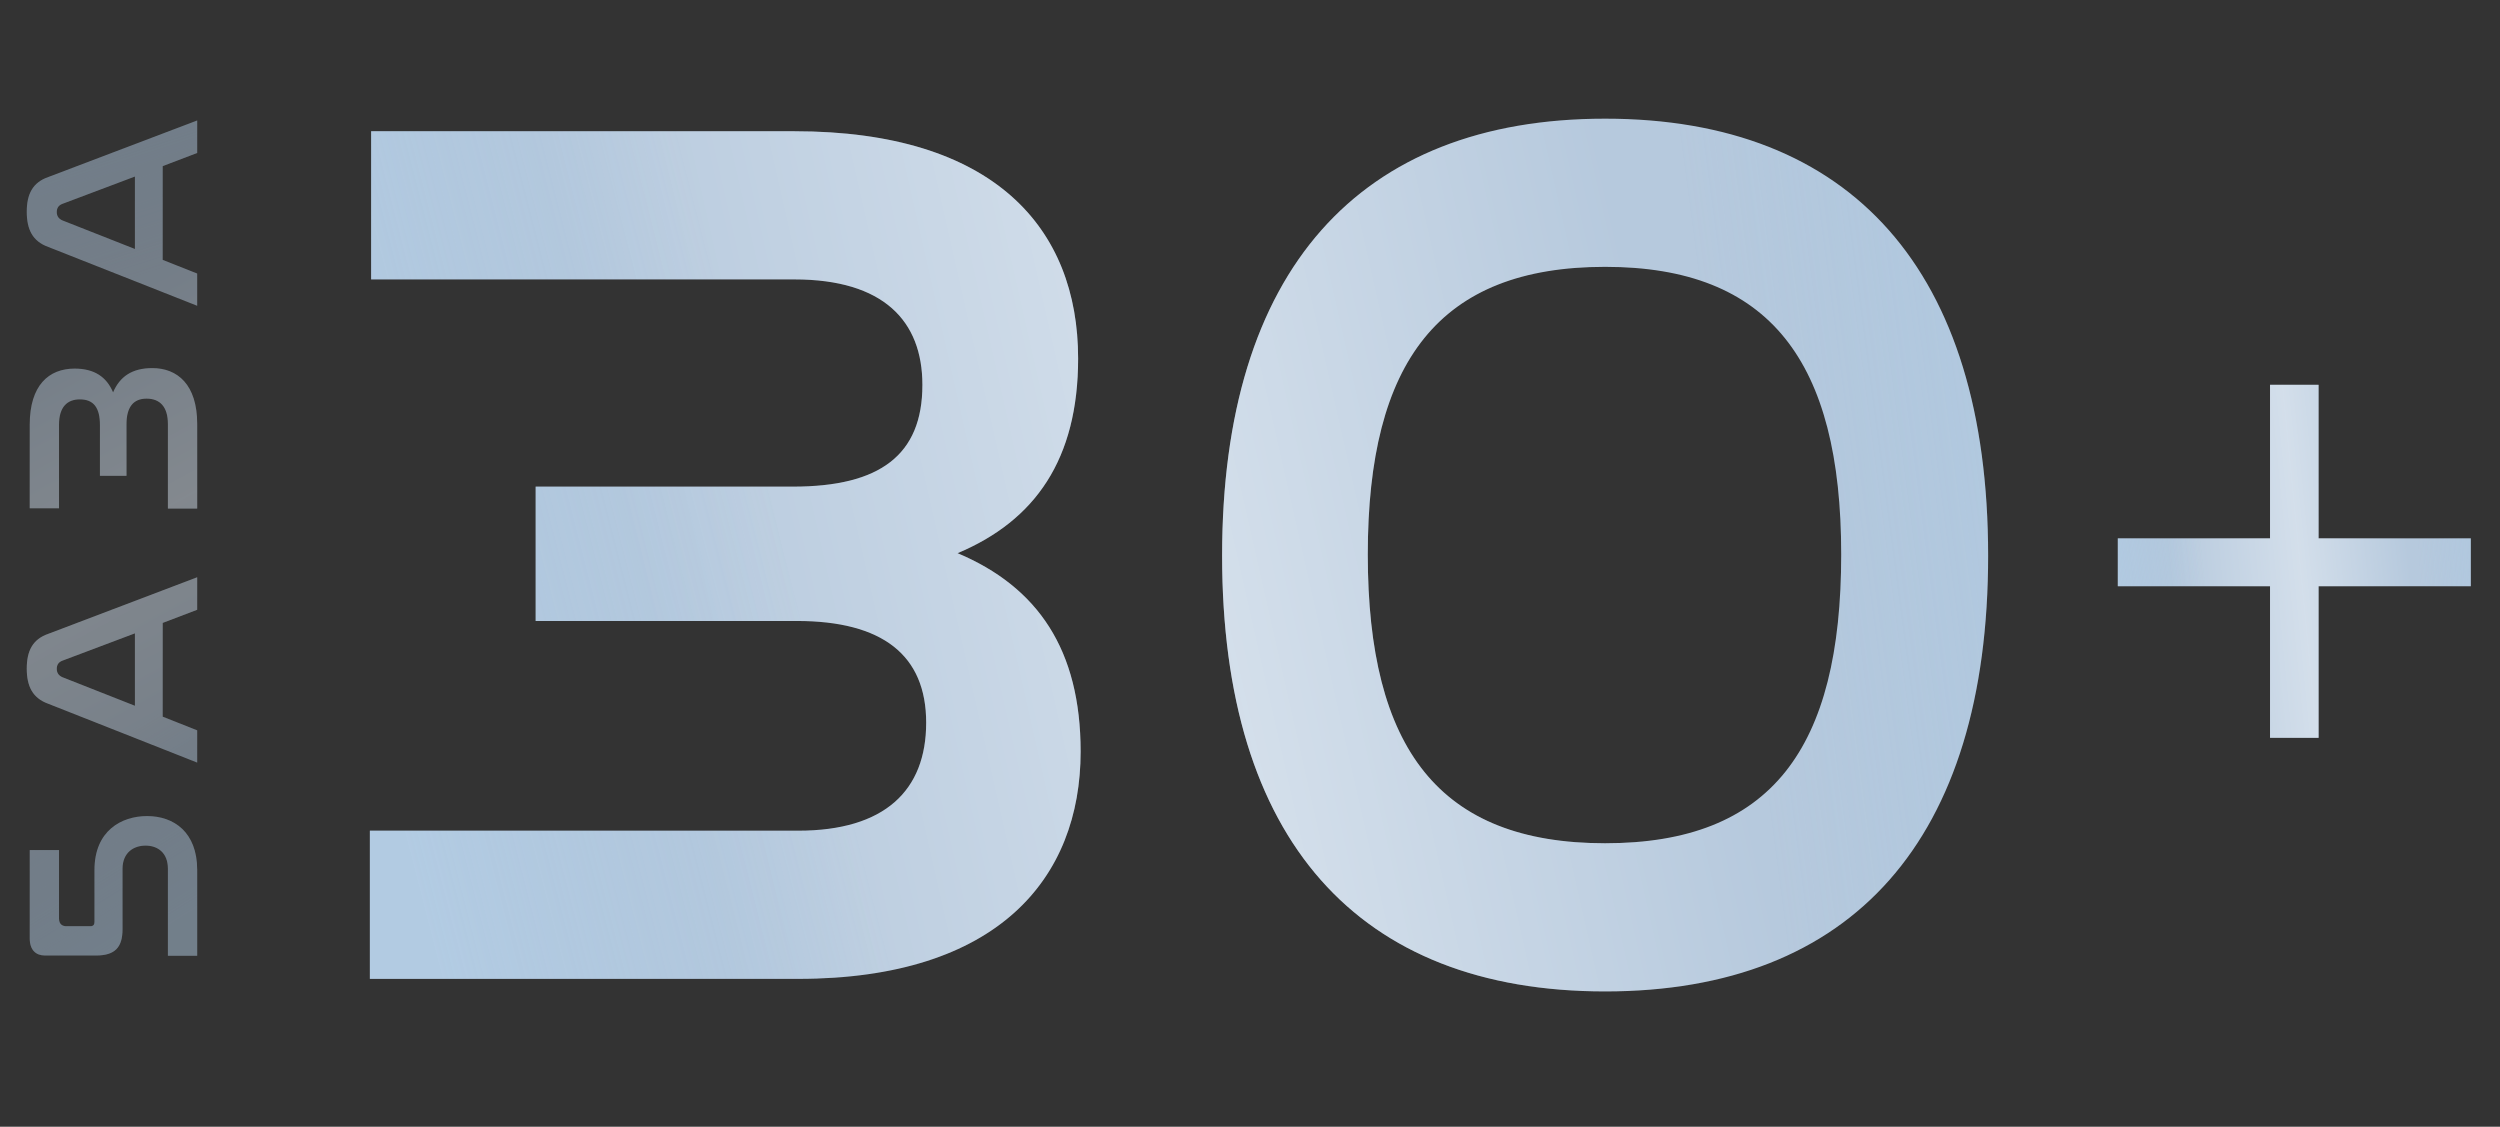 <svg width="355" height="160" viewBox="0 0 355 160" fill="none" xmlns="http://www.w3.org/2000/svg">
<rect x="0" y="0" width="355" height="160" fill="#333333" stroke="none"/>
<path d="M52.699 18.634V39.676H112.793C125.454 39.676 130.981 45.561 130.981 54.655C130.981 64.641 124.919 69.099 112.615 69.099H76.059V88.179H113.149C125.275 88.179 131.516 92.994 131.516 102.623C131.516 112.252 125.632 117.958 113.328 117.958H52.521V139H113.328C141.681 139 153.45 124.734 153.45 106.724C153.45 92.28 147.387 83.364 135.974 78.55C147.03 73.913 153.093 65.176 153.093 50.91C153.093 32.365 141.146 18.634 112.793 18.634H52.699ZM227.927 16.851C192.977 16.851 173.54 38.428 173.54 78.906C173.54 119.207 192.798 140.783 227.927 140.783C263.056 140.783 282.315 119.207 282.315 78.906C282.315 38.428 262.878 16.851 227.927 16.851ZM227.927 37.893C251.287 37.893 261.451 51.267 261.451 78.728C261.451 106.368 251.465 119.741 227.927 119.741C204.389 119.741 194.225 106.368 194.225 78.728C194.225 51.267 204.389 37.893 227.927 37.893Z" fill="#B6C9DD"/>
<path d="M52.699 18.634V39.676H112.793C125.454 39.676 130.981 45.561 130.981 54.655C130.981 64.641 124.919 69.099 112.615 69.099H76.059V88.179H113.149C125.275 88.179 131.516 92.994 131.516 102.623C131.516 112.252 125.632 117.958 113.328 117.958H52.521V139H113.328C141.681 139 153.45 124.734 153.45 106.724C153.45 92.28 147.387 83.364 135.974 78.55C147.03 73.913 153.093 65.176 153.093 50.91C153.093 32.365 141.146 18.634 112.793 18.634H52.699ZM227.927 16.851C192.977 16.851 173.54 38.428 173.54 78.906C173.54 119.207 192.798 140.783 227.927 140.783C263.056 140.783 282.315 119.207 282.315 78.906C282.315 38.428 262.878 16.851 227.927 16.851ZM227.927 37.893C251.287 37.893 261.451 51.267 261.451 78.728C261.451 106.368 251.465 119.741 227.927 119.741C204.389 119.741 194.225 106.368 194.225 78.728C194.225 51.267 204.389 37.893 227.927 37.893Z" fill="url(#paint0_linear_401_6)" fill-opacity="0.4"/>
<path d="M52.699 18.634V39.676H112.793C125.454 39.676 130.981 45.561 130.981 54.655C130.981 64.641 124.919 69.099 112.615 69.099H76.059V88.179H113.149C125.275 88.179 131.516 92.994 131.516 102.623C131.516 112.252 125.632 117.958 113.328 117.958H52.521V139H113.328C141.681 139 153.45 124.734 153.45 106.724C153.45 92.28 147.387 83.364 135.974 78.55C147.03 73.913 153.093 65.176 153.093 50.91C153.093 32.365 141.146 18.634 112.793 18.634H52.699ZM227.927 16.851C192.977 16.851 173.54 38.428 173.54 78.906C173.54 119.207 192.798 140.783 227.927 140.783C263.056 140.783 282.315 119.207 282.315 78.906C282.315 38.428 262.878 16.851 227.927 16.851ZM227.927 37.893C251.287 37.893 261.451 51.267 261.451 78.728C261.451 106.368 251.465 119.741 227.927 119.741C204.389 119.741 194.225 106.368 194.225 78.728C194.225 51.267 204.389 37.893 227.927 37.893Z" fill="url(#paint1_linear_401_6)" fill-opacity="0.3"/>
<path d="M52.699 18.634V39.676H112.793C125.454 39.676 130.981 45.561 130.981 54.655C130.981 64.641 124.919 69.099 112.615 69.099H76.059V88.179H113.149C125.275 88.179 131.516 92.994 131.516 102.623C131.516 112.252 125.632 117.958 113.328 117.958H52.521V139H113.328C141.681 139 153.45 124.734 153.45 106.724C153.45 92.28 147.387 83.364 135.974 78.55C147.03 73.913 153.093 65.176 153.093 50.91C153.093 32.365 141.146 18.634 112.793 18.634H52.699ZM227.927 16.851C192.977 16.851 173.54 38.428 173.54 78.906C173.54 119.207 192.798 140.783 227.927 140.783C263.056 140.783 282.315 119.207 282.315 78.906C282.315 38.428 262.878 16.851 227.927 16.851ZM227.927 37.893C251.287 37.893 261.451 51.267 261.451 78.728C261.451 106.368 251.465 119.741 227.927 119.741C204.389 119.741 194.225 106.368 194.225 78.728C194.225 51.267 204.389 37.893 227.927 37.893Z" fill="url(#paint2_linear_401_6)" fill-opacity="0.3"/>
<path d="M322.344 54.641V76.445H300.727V83.246H322.344V104.77H329.239V83.246H350.856V76.445H329.239V54.641H322.344Z" fill="#B6C9DD"/>
<path d="M322.344 54.641V76.445H300.727V83.246H322.344V104.77H329.239V83.246H350.856V76.445H329.239V54.641H322.344Z" fill="url(#paint3_linear_401_6)" fill-opacity="0.4"/>
<path d="M322.344 54.641V76.445H300.727V83.246H322.344V104.77H329.239V83.246H350.856V76.445H329.239V54.641H322.344Z" fill="url(#paint4_linear_401_6)" fill-opacity="0.3"/>
<path d="M322.344 54.641V76.445H300.727V83.246H322.344V104.77H329.239V83.246H350.856V76.445H329.239V54.641H322.344Z" fill="url(#paint5_linear_401_6)" fill-opacity="0.3"/>
<g opacity="0.5">
<path d="M4.222 133.25C4.222 134.905 5.103 135.68 6.371 135.68L13.628 135.68C16.305 135.68 17.397 134.553 17.397 131.946L17.397 123.386C17.397 121.026 19.017 120.075 20.673 120.075C22.399 120.075 23.843 121.097 23.843 123.351L23.843 135.716L28 135.716L28 123.527C28 118.173 24.689 115.883 20.884 115.883C17.256 115.883 13.416 117.962 13.416 123.527L13.416 130.925C13.416 131.312 13.24 131.524 12.818 131.524L9.436 131.524C8.943 131.524 8.379 131.312 8.379 130.432L8.379 120.709L4.222 120.709L4.222 133.25ZM28 86.587L28 81.973L6.864 90.004C4.61 90.779 3.8 92.47 3.8 94.936C3.8 97.437 4.61 99.128 6.864 99.938L28 108.287L28 103.707L23.104 101.77L23.104 88.454L28 86.587ZM8.872 96.169C8.309 95.922 8.062 95.535 8.062 94.971C8.062 94.407 8.309 94.02 8.872 93.809L19.158 89.934L19.158 100.22L8.872 96.169ZM4.222 72.173L8.379 72.173L8.379 60.302C8.379 57.801 9.541 56.709 11.338 56.709C13.311 56.709 14.191 57.907 14.191 60.337L14.191 67.559L17.96 67.559L17.96 60.232C17.96 57.836 18.912 56.603 20.814 56.603C22.716 56.603 23.843 57.766 23.843 60.197L23.843 72.209L28 72.209L28 60.197C28 54.596 25.182 52.271 21.624 52.271C18.771 52.271 17.009 53.468 16.058 55.723C15.142 53.539 13.416 52.341 10.598 52.341C6.935 52.341 4.222 54.701 4.222 60.302L4.222 72.173ZM28 21.721L28 17.107L6.864 25.138C4.61 25.913 3.8 27.604 3.8 30.07C3.8 32.571 4.61 34.262 6.864 35.072L28 43.421L28 38.841L23.104 36.904L23.104 23.588L28 21.721ZM8.872 31.303C8.309 31.056 8.062 30.669 8.062 30.105C8.062 29.542 8.309 29.154 8.872 28.943L19.158 25.068L19.158 35.354L8.872 31.303Z" fill="#B6C9DD"/>
<path d="M4.222 133.25C4.222 134.905 5.103 135.68 6.371 135.68L13.628 135.68C16.305 135.68 17.397 134.553 17.397 131.946L17.397 123.386C17.397 121.026 19.017 120.075 20.673 120.075C22.399 120.075 23.843 121.097 23.843 123.351L23.843 135.716L28 135.716L28 123.527C28 118.173 24.689 115.883 20.884 115.883C17.256 115.883 13.416 117.962 13.416 123.527L13.416 130.925C13.416 131.312 13.24 131.524 12.818 131.524L9.436 131.524C8.943 131.524 8.379 131.312 8.379 130.432L8.379 120.709L4.222 120.709L4.222 133.25ZM28 86.587L28 81.973L6.864 90.004C4.61 90.779 3.8 92.47 3.8 94.936C3.8 97.437 4.61 99.128 6.864 99.938L28 108.287L28 103.707L23.104 101.77L23.104 88.454L28 86.587ZM8.872 96.169C8.309 95.922 8.062 95.535 8.062 94.971C8.062 94.407 8.309 94.02 8.872 93.809L19.158 89.934L19.158 100.22L8.872 96.169ZM4.222 72.173L8.379 72.173L8.379 60.302C8.379 57.801 9.541 56.709 11.338 56.709C13.311 56.709 14.191 57.907 14.191 60.337L14.191 67.559L17.96 67.559L17.96 60.232C17.96 57.836 18.912 56.603 20.814 56.603C22.716 56.603 23.843 57.766 23.843 60.197L23.843 72.209L28 72.209L28 60.197C28 54.596 25.182 52.271 21.624 52.271C18.771 52.271 17.009 53.468 16.058 55.723C15.142 53.539 13.416 52.341 10.598 52.341C6.935 52.341 4.222 54.701 4.222 60.302L4.222 72.173ZM28 21.721L28 17.107L6.864 25.138C4.61 25.913 3.8 27.604 3.8 30.07C3.8 32.571 4.61 34.262 6.864 35.072L28 43.421L28 38.841L23.104 36.904L23.104 23.588L28 21.721ZM8.872 31.303C8.309 31.056 8.062 30.669 8.062 30.105C8.062 29.542 8.309 29.154 8.872 28.943L19.158 25.068L19.158 35.354L8.872 31.303Z" fill="url(#paint6_linear_401_6)" fill-opacity="0.4"/>
<path d="M4.222 133.25C4.222 134.905 5.103 135.68 6.371 135.68L13.628 135.68C16.305 135.68 17.397 134.553 17.397 131.946L17.397 123.386C17.397 121.026 19.017 120.075 20.673 120.075C22.399 120.075 23.843 121.097 23.843 123.351L23.843 135.716L28 135.716L28 123.527C28 118.173 24.689 115.883 20.884 115.883C17.256 115.883 13.416 117.962 13.416 123.527L13.416 130.925C13.416 131.312 13.24 131.524 12.818 131.524L9.436 131.524C8.943 131.524 8.379 131.312 8.379 130.432L8.379 120.709L4.222 120.709L4.222 133.25ZM28 86.587L28 81.973L6.864 90.004C4.61 90.779 3.8 92.47 3.8 94.936C3.8 97.437 4.61 99.128 6.864 99.938L28 108.287L28 103.707L23.104 101.77L23.104 88.454L28 86.587ZM8.872 96.169C8.309 95.922 8.062 95.535 8.062 94.971C8.062 94.407 8.309 94.02 8.872 93.809L19.158 89.934L19.158 100.22L8.872 96.169ZM4.222 72.173L8.379 72.173L8.379 60.302C8.379 57.801 9.541 56.709 11.338 56.709C13.311 56.709 14.191 57.907 14.191 60.337L14.191 67.559L17.96 67.559L17.96 60.232C17.96 57.836 18.912 56.603 20.814 56.603C22.716 56.603 23.843 57.766 23.843 60.197L23.843 72.209L28 72.209L28 60.197C28 54.596 25.182 52.271 21.624 52.271C18.771 52.271 17.009 53.468 16.058 55.723C15.142 53.539 13.416 52.341 10.598 52.341C6.935 52.341 4.222 54.701 4.222 60.302L4.222 72.173ZM28 21.721L28 17.107L6.864 25.138C4.61 25.913 3.8 27.604 3.8 30.07C3.8 32.571 4.61 34.262 6.864 35.072L28 43.421L28 38.841L23.104 36.904L23.104 23.588L28 21.721ZM8.872 31.303C8.309 31.056 8.062 30.669 8.062 30.105C8.062 29.542 8.309 29.154 8.872 28.943L19.158 25.068L19.158 35.354L8.872 31.303Z" fill="url(#paint7_linear_401_6)" fill-opacity="0.3"/>
<path d="M4.222 133.25C4.222 134.905 5.103 135.68 6.371 135.68L13.628 135.68C16.305 135.68 17.397 134.553 17.397 131.946L17.397 123.386C17.397 121.026 19.017 120.075 20.673 120.075C22.399 120.075 23.843 121.097 23.843 123.351L23.843 135.716L28 135.716L28 123.527C28 118.173 24.689 115.883 20.884 115.883C17.256 115.883 13.416 117.962 13.416 123.527L13.416 130.925C13.416 131.312 13.24 131.524 12.818 131.524L9.436 131.524C8.943 131.524 8.379 131.312 8.379 130.432L8.379 120.709L4.222 120.709L4.222 133.25ZM28 86.587L28 81.973L6.864 90.004C4.61 90.779 3.8 92.47 3.8 94.936C3.8 97.437 4.61 99.128 6.864 99.938L28 108.287L28 103.707L23.104 101.77L23.104 88.454L28 86.587ZM8.872 96.169C8.309 95.922 8.062 95.535 8.062 94.971C8.062 94.407 8.309 94.02 8.872 93.809L19.158 89.934L19.158 100.22L8.872 96.169ZM4.222 72.173L8.379 72.173L8.379 60.302C8.379 57.801 9.541 56.709 11.338 56.709C13.311 56.709 14.191 57.907 14.191 60.337L14.191 67.559L17.96 67.559L17.96 60.232C17.96 57.836 18.912 56.603 20.814 56.603C22.716 56.603 23.843 57.766 23.843 60.197L23.843 72.209L28 72.209L28 60.197C28 54.596 25.182 52.271 21.624 52.271C18.771 52.271 17.009 53.468 16.058 55.723C15.142 53.539 13.416 52.341 10.598 52.341C6.935 52.341 4.222 54.701 4.222 60.302L4.222 72.173ZM28 21.721L28 17.107L6.864 25.138C4.61 25.913 3.8 27.604 3.8 30.07C3.8 32.571 4.61 34.262 6.864 35.072L28 43.421L28 38.841L23.104 36.904L23.104 23.588L28 21.721ZM8.872 31.303C8.309 31.056 8.062 30.669 8.062 30.105C8.062 29.542 8.309 29.154 8.872 28.943L19.158 25.068L19.158 35.354L8.872 31.303Z" fill="url(#paint8_linear_401_6)" fill-opacity="0.3"/>
</g>
<defs>
<linearGradient id="paint0_linear_401_6" x1="225.959" y1="15.118" x2="82.936" y2="47.528" gradientUnits="userSpaceOnUse">
<stop stop-color="white" stop-opacity="0"/>
<stop offset="0.455" stop-color="white"/>
<stop offset="1" stop-color="white" stop-opacity="0"/>
</linearGradient>
<linearGradient id="paint1_linear_401_6" x1="242.535" y1="51.654" x2="302.335" y2="43.715" gradientUnits="userSpaceOnUse">
<stop stop-color="#84B2D8" stop-opacity="0"/>
<stop offset="1" stop-color="#AAD1F0"/>
</linearGradient>
<linearGradient id="paint2_linear_401_6" x1="96.216" y1="18.058" x2="35.846" y2="33.544" gradientUnits="userSpaceOnUse">
<stop stop-color="#84B2D8" stop-opacity="0"/>
<stop offset="1" stop-color="#AAD1F0"/>
</linearGradient>
<linearGradient id="paint3_linear_401_6" x1="338.842" y1="46.136" x2="304.967" y2="49.462" gradientUnits="userSpaceOnUse">
<stop stop-color="white" stop-opacity="0"/>
<stop offset="0.455" stop-color="white"/>
<stop offset="1" stop-color="white" stop-opacity="0"/>
</linearGradient>
<linearGradient id="paint4_linear_401_6" x1="342.612" y1="65.317" x2="356.407" y2="64.524" gradientUnits="userSpaceOnUse">
<stop stop-color="#84B2D8" stop-opacity="0"/>
<stop offset="1" stop-color="#AAD1F0"/>
</linearGradient>
<linearGradient id="paint5_linear_401_6" x1="309.331" y1="47.679" x2="294.875" y2="49.286" gradientUnits="userSpaceOnUse">
<stop stop-color="#84B2D8" stop-opacity="0"/>
<stop offset="1" stop-color="#AAD1F0"/>
</linearGradient>
<linearGradient id="paint6_linear_401_6" x1="3.024" y1="50.267" x2="33.546" y2="106.116" gradientUnits="userSpaceOnUse">
<stop stop-color="white" stop-opacity="0"/>
<stop offset="0.455" stop-color="white"/>
<stop offset="1" stop-color="white" stop-opacity="0"/>
</linearGradient>
<linearGradient id="paint7_linear_401_6" x1="10.331" y1="42.271" x2="1.807" y2="15.648" gradientUnits="userSpaceOnUse">
<stop stop-color="#84B2D8" stop-opacity="0"/>
<stop offset="1" stop-color="#AAD1F0"/>
</linearGradient>
<linearGradient id="paint8_linear_401_6" x1="3.612" y1="112.849" x2="17.498" y2="135.293" gradientUnits="userSpaceOnUse">
<stop stop-color="#84B2D8" stop-opacity="0"/>
<stop offset="1" stop-color="#AAD1F0"/>
</linearGradient>
</defs>
</svg>
